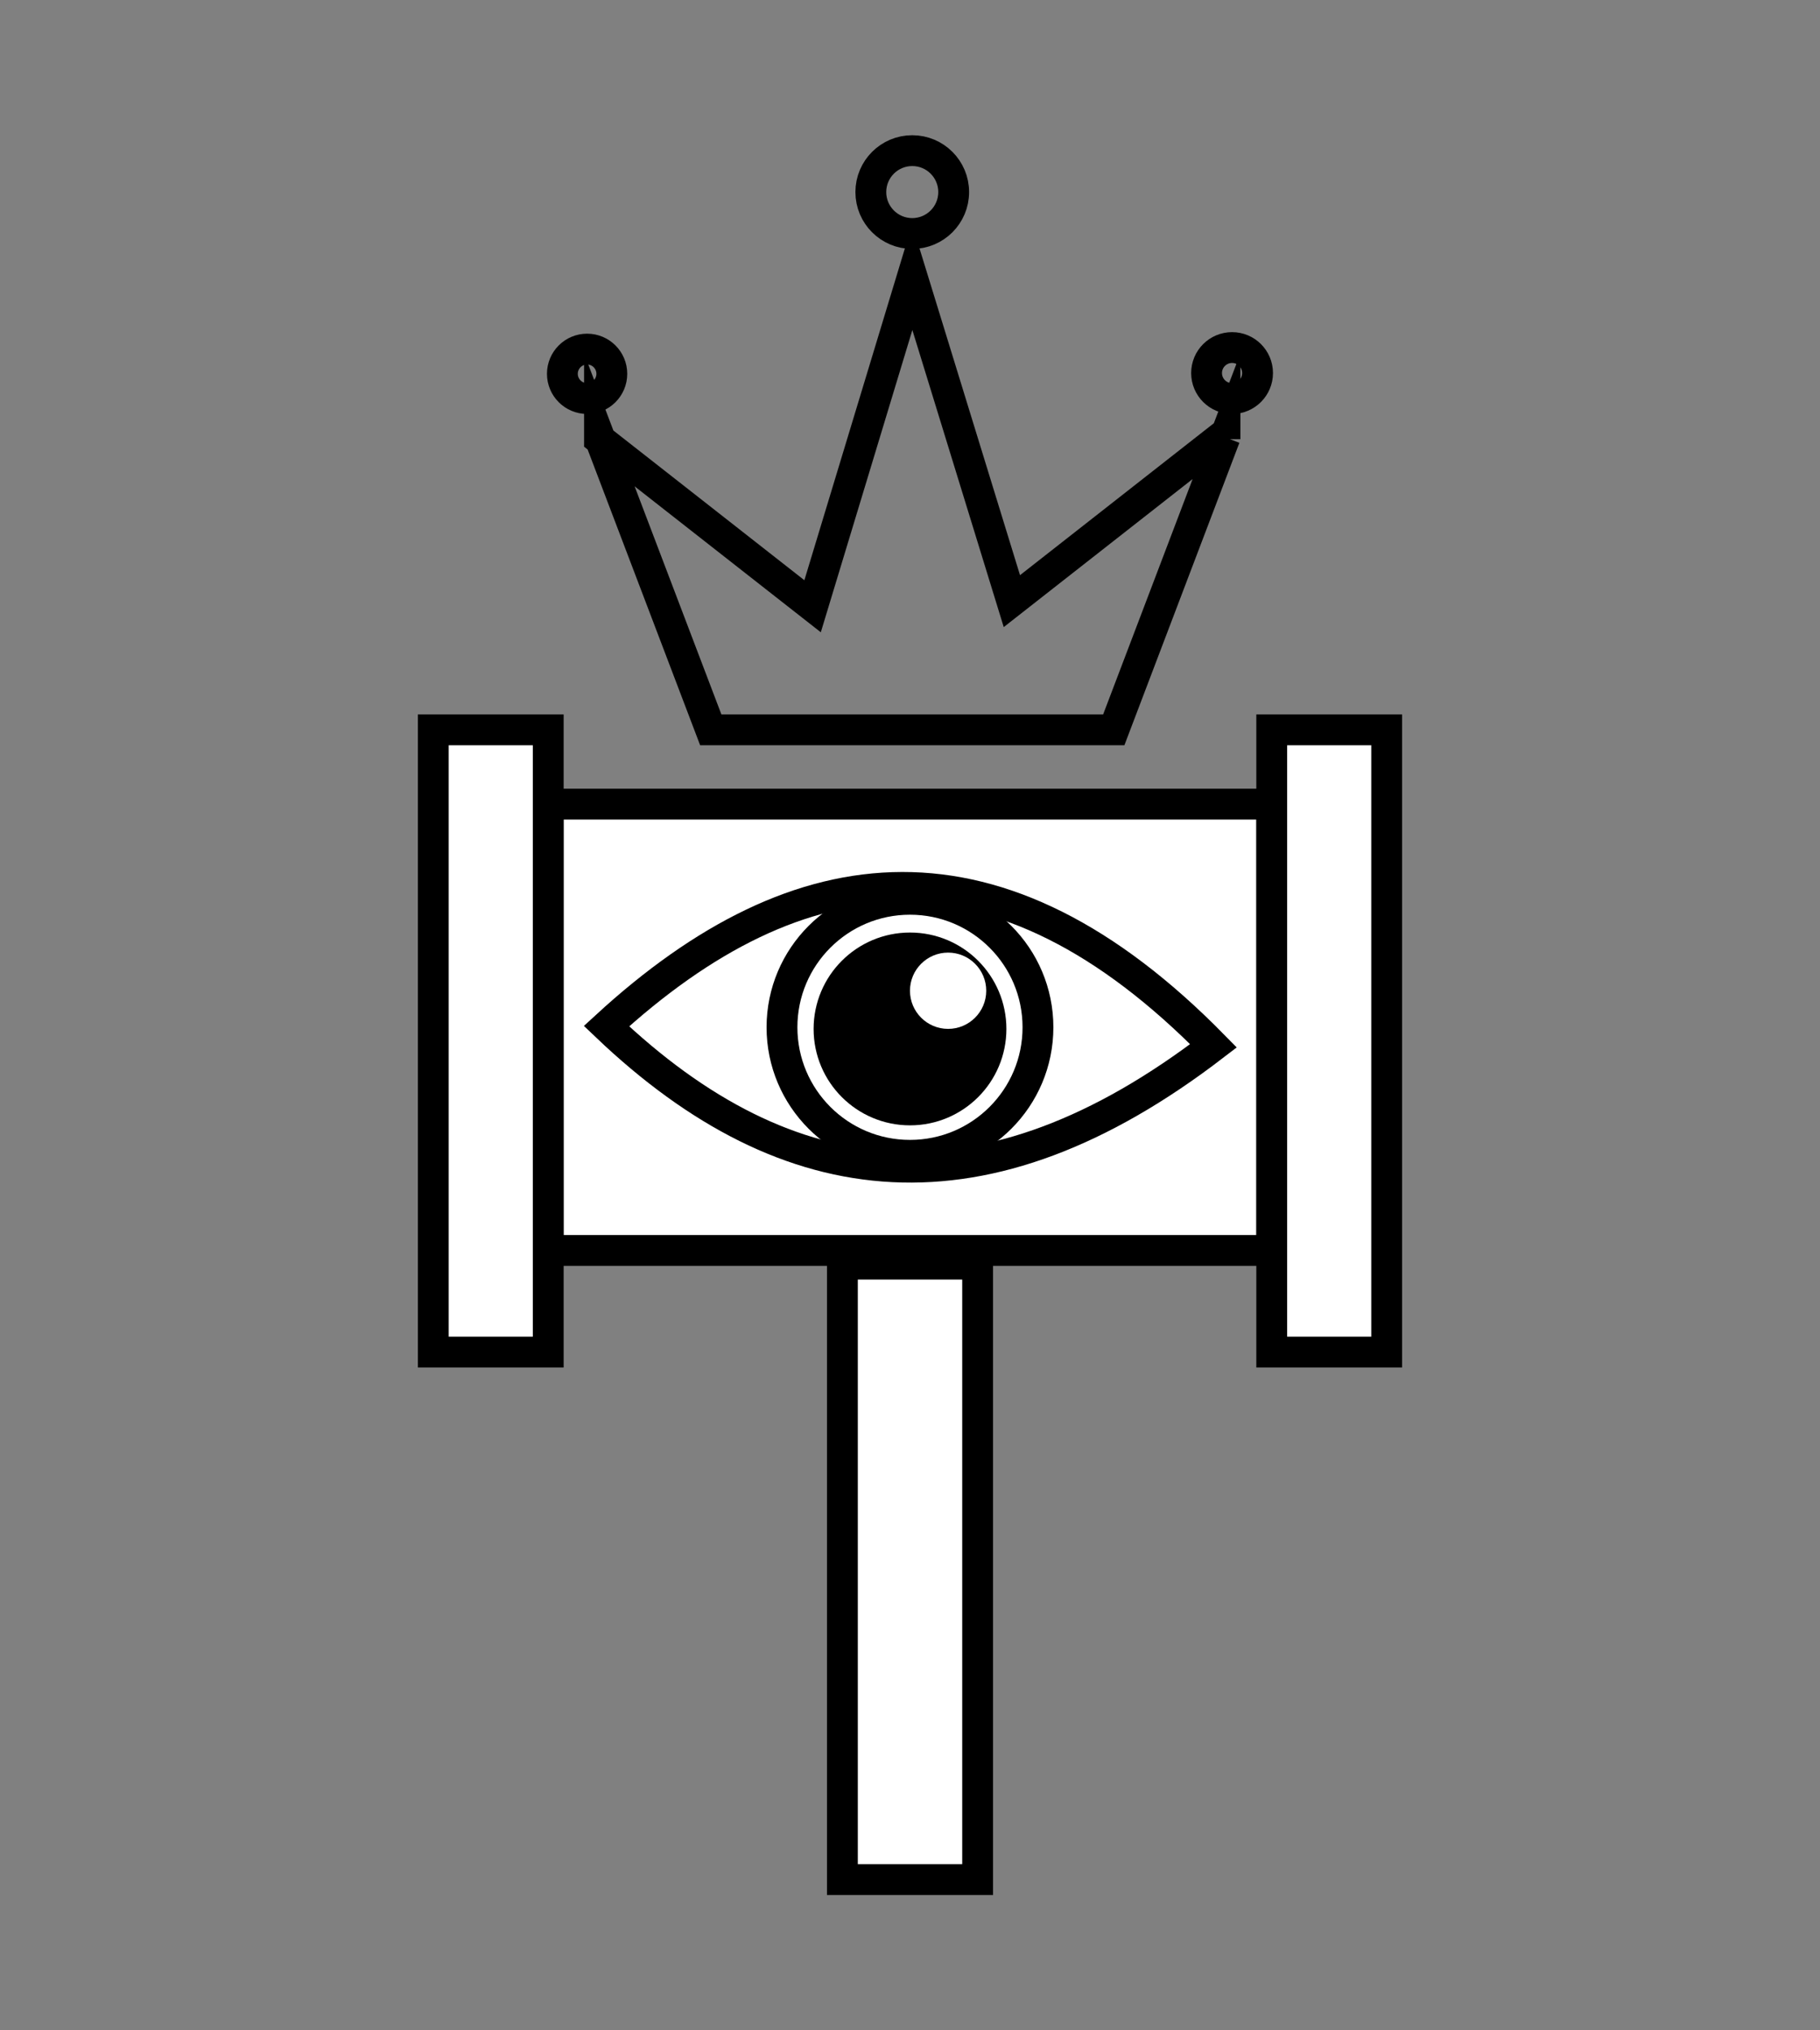 <?xml version="1.0" encoding="utf-8"?>
<!-- Generator: Adobe Illustrator 16.0.0, SVG Export Plug-In . SVG Version: 6.00 Build 0)  -->
<!DOCTYPE svg PUBLIC "-//W3C//DTD SVG 1.1//EN" "http://www.w3.org/Graphics/SVG/1.1/DTD/svg11.dtd">
<svg version="1.1" id="Layer_1" xmlns="http://www.w3.org/2000/svg" xmlns:xlink="http://www.w3.org/1999/xlink" x="0px" y="0px"
	 width="59.042px" height="65.854px" viewBox="0 0 59.042 65.854" enable-background="new 0 0 59.042 65.854" xml:space="preserve">
<rect x="0" y="0" width="59.042" height="65.854" fill="#808080" stroke="none"/>
<g>
	<rect x="17.784" y="26.082" fill="#FFFFFF" stroke="#000000" stroke-miterlimit="10" width="23.472" height="14.477"/>
	<rect x="27.328" y="41.003" fill="#FFFFFF" stroke="#000000" stroke-miterlimit="10" width="4.387" height="19.963"/>
	<rect x="41.256" y="23.673" fill="#FFFFFF" stroke="#000000" stroke-miterlimit="10" width="3.729" height="20.182"/>
	<rect x="14.056" y="23.673" fill="#FFFFFF" stroke="#000000" stroke-miterlimit="10" width="3.729" height="20.182"/>
	<path fill="none" stroke="#000000" stroke-miterlimit="10" d="M19.674,33.283c5.92,5.642,12.299,6.308,19.693,0.638
		C32.411,26.834,25.952,27.52,19.674,33.283z"/>
	<circle fill="#FFFFFF" stroke="#000000" stroke-miterlimit="10" cx="29.52" cy="33.321" r="4.152"/>
	<circle stroke="#000000" stroke-miterlimit="10" cx="29.521" cy="33.374" r="2.627"/>
	<circle fill="#FFFFFF" cx="30.757" cy="32.135" r="1.237"/>
	<g>
		<polygon fill="none" stroke="#000000" stroke-miterlimit="10" points="39.739,14.08 32.826,19.498 29.594,8.992 29.594,8.992 
			26.361,19.664 19.448,14.246 19.448,14.185 23.058,23.673 36.131,23.673 39.739,14.185 39.739,14.246 		"/>
		<circle fill="none" stroke="#000000" stroke-miterlimit="10" cx="29.594" cy="6.23" r="1.344"/>
		<circle fill="none" stroke="#000000" stroke-miterlimit="10" cx="19.046" cy="12.125" r="0.802"/>
		<circle fill="none" stroke="#000000" stroke-miterlimit="10" cx="39.969" cy="12.1" r="0.827"/>
	</g>
</g>
</svg>
